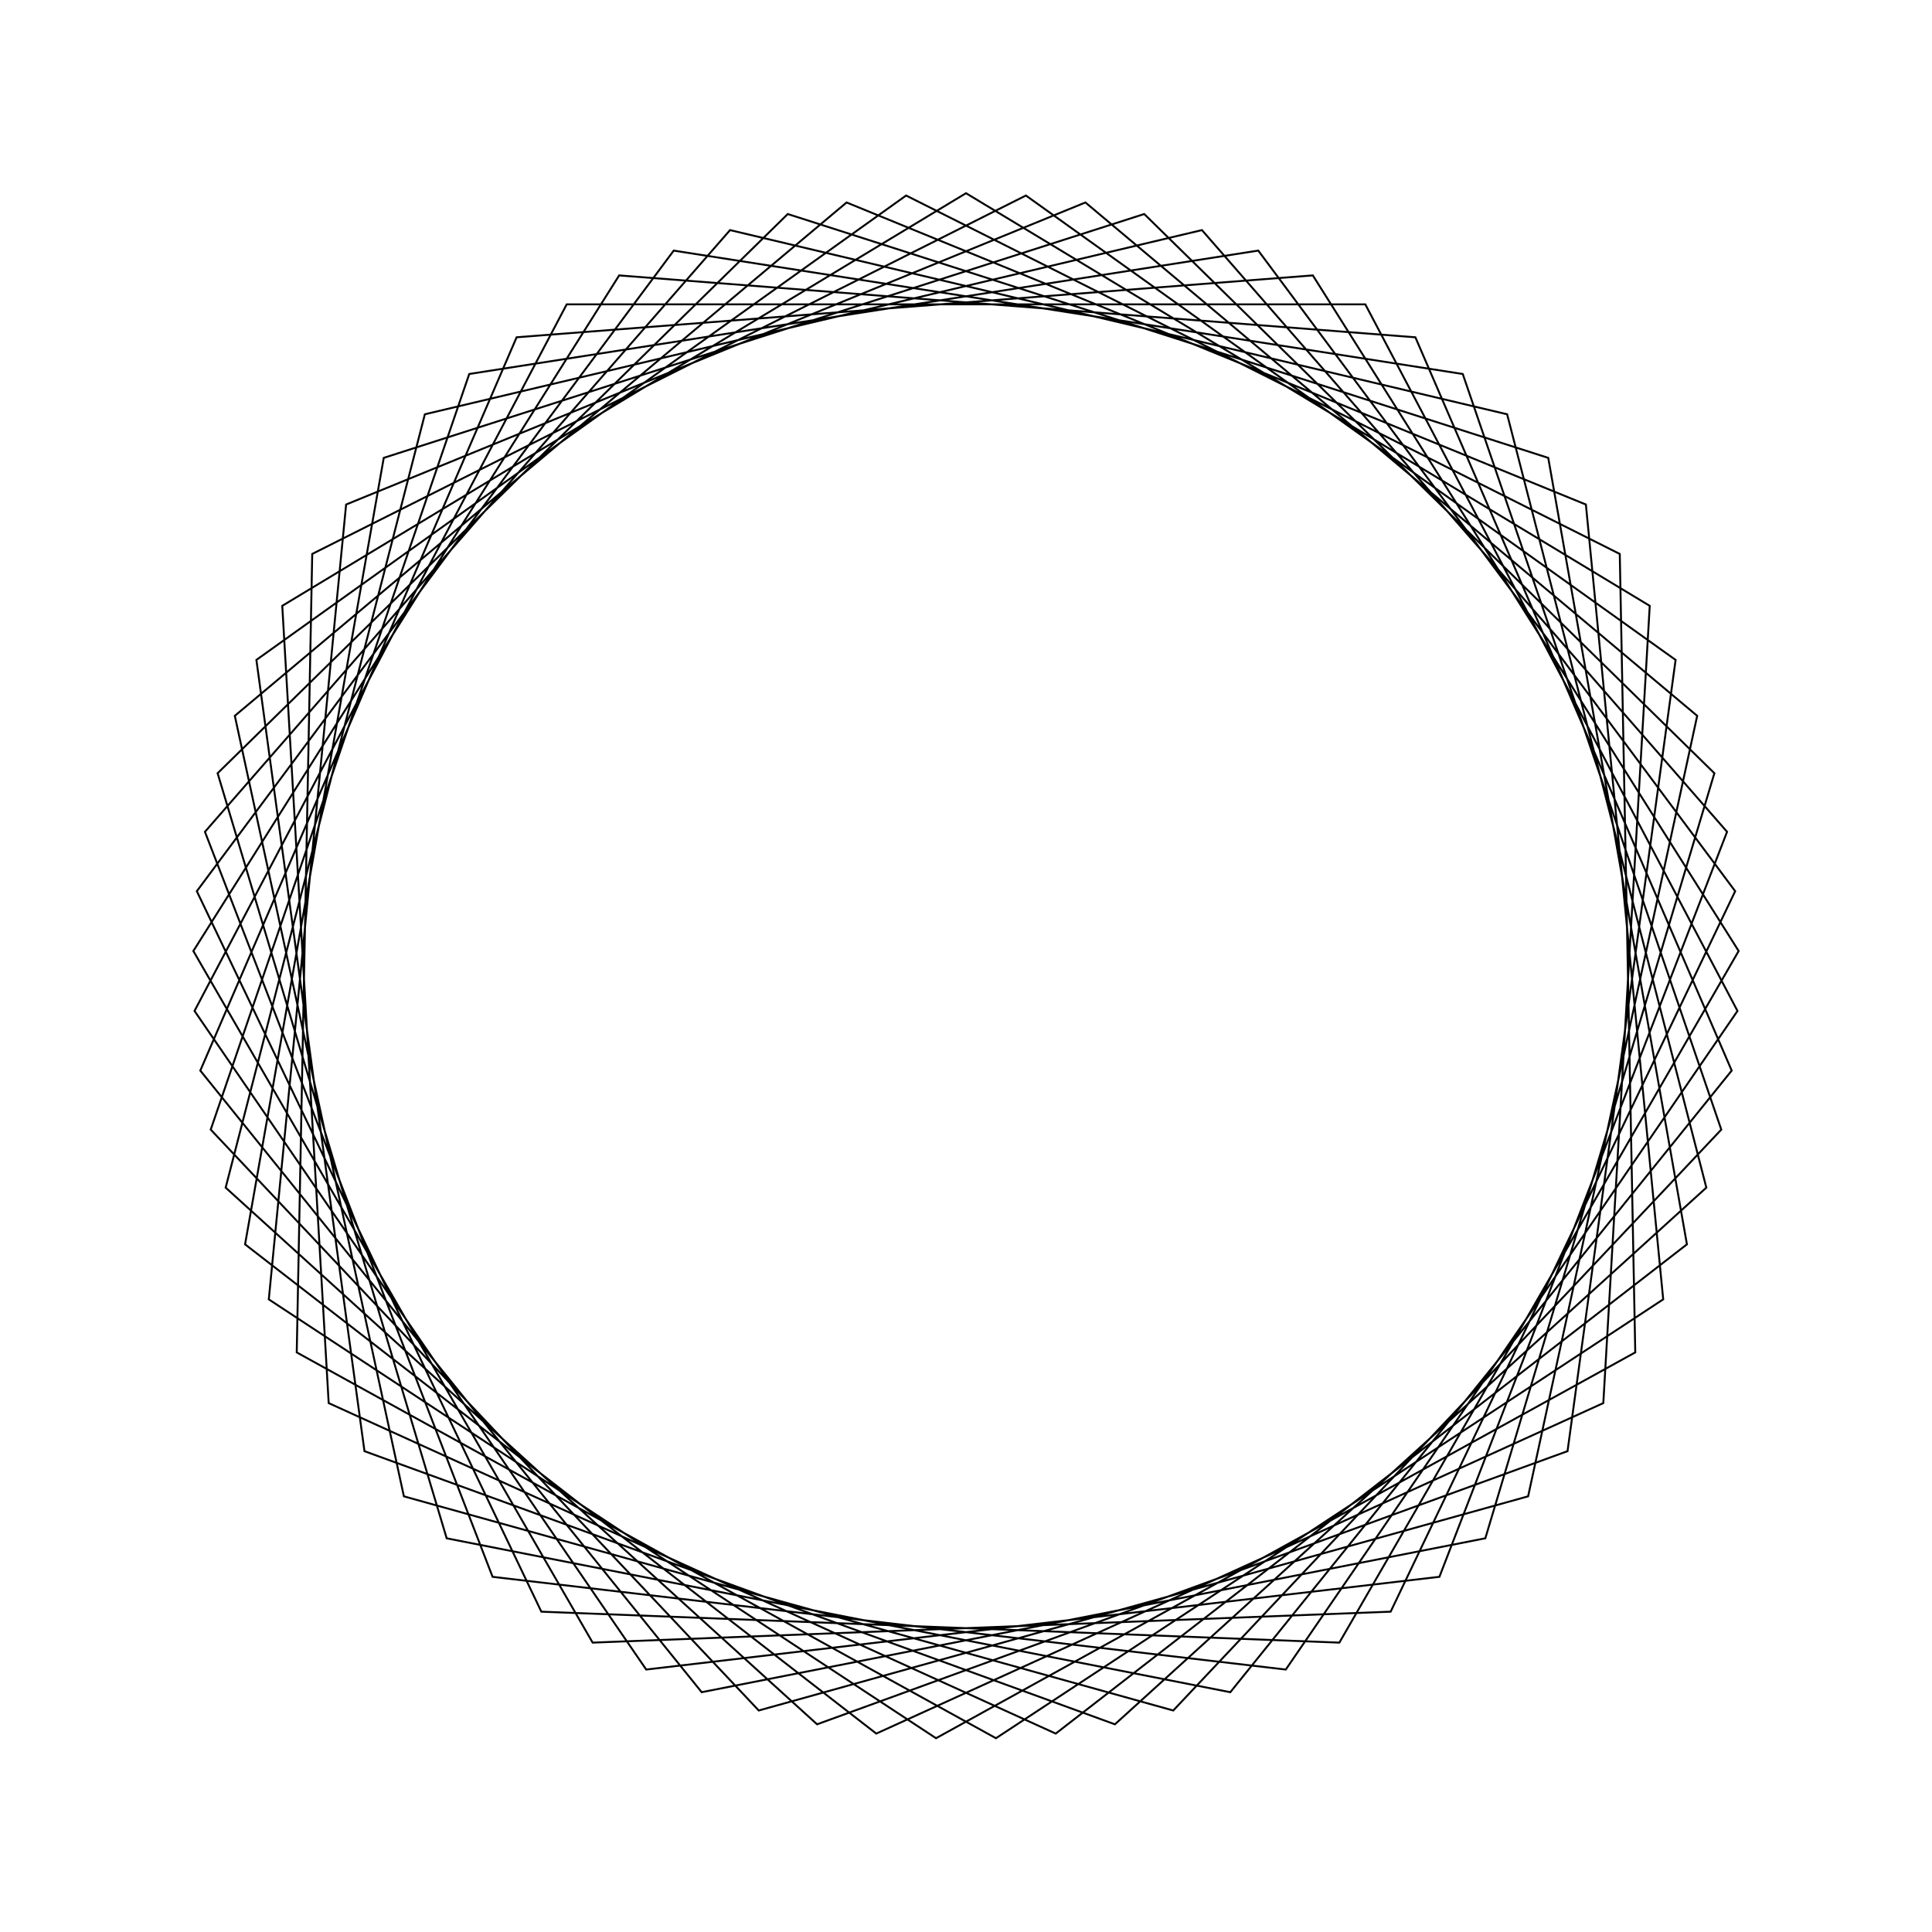 <?xml version="1.0" ?>
<svg height="100" width="100">
  <path d="M 50.0,90.0 L 85.39,68.642 L 82.987,27.376 L 45.356,10.27 L 12.685,35.593 L 19.863,76.301 L 59.225,88.922 L 88.736,59.978 L 76.88,20.378 L 36.319,12.412 L 10.368,44.587 L 26.74,82.542 L 67.952,85.745 L 89.992,50.776 L 69.325,14.978 L 28.02,16.58 L 10.188,53.872 L 34.872,87.029 L 75.712,80.642 L 89.093,41.532 L 60.727,11.465 L 20.905,22.55 L 12.154,62.949 L 43.819,89.52 L 82.085,73.886 L 86.087,32.745 L 51.551,10.03 L 15.359,30.0 L 16.161,71.328 L 53.1,89.88 L 86.729,65.843 L 81.135,24.888 L 42.292,10.75 L 11.68,38.528 L 21.991,78.557 L 62.213,88.09 L 89.392,56.946 L 74.504,18.384 L 33.448,13.585 L 10.068,47.674 L 29.332,84.247 L 70.668,84.247 L 89.932,47.674 L 66.552,13.585 L 25.496,18.384 L 10.608,56.946 L 37.787,88.09 L 78.009,78.557 L 88.32,38.528 L 57.708,10.75 L 18.865,24.888 L 13.271,65.843 L 46.9,89.88 L 83.839,71.328 L 84.641,30.0 L 48.449,10.03 L 13.913,32.745 L 17.915,73.886 L 56.181,89.52 L 87.846,62.949 L 79.095,22.55 L 39.273,11.465 L 10.907,41.532 L 24.288,80.642 L 65.128,87.029 L 89.812,53.872 L 71.98,16.58 L 30.675,14.978 L 10.008,50.776 L 32.048,85.745 L 73.26,82.542 L 89.632,44.587 L 63.681,12.412 L 23.12,20.378 L 11.264,59.978 L 40.775,88.922 L 80.137,76.301 L 87.315,35.593 L 54.644,10.27 L 17.013,27.376 L 14.61,68.642 L 50.0,90.0Z" fill="none" stroke="black" stroke-width="0.1" transform="matrix(1 0 0 -1 0 100)"/>
</svg>
